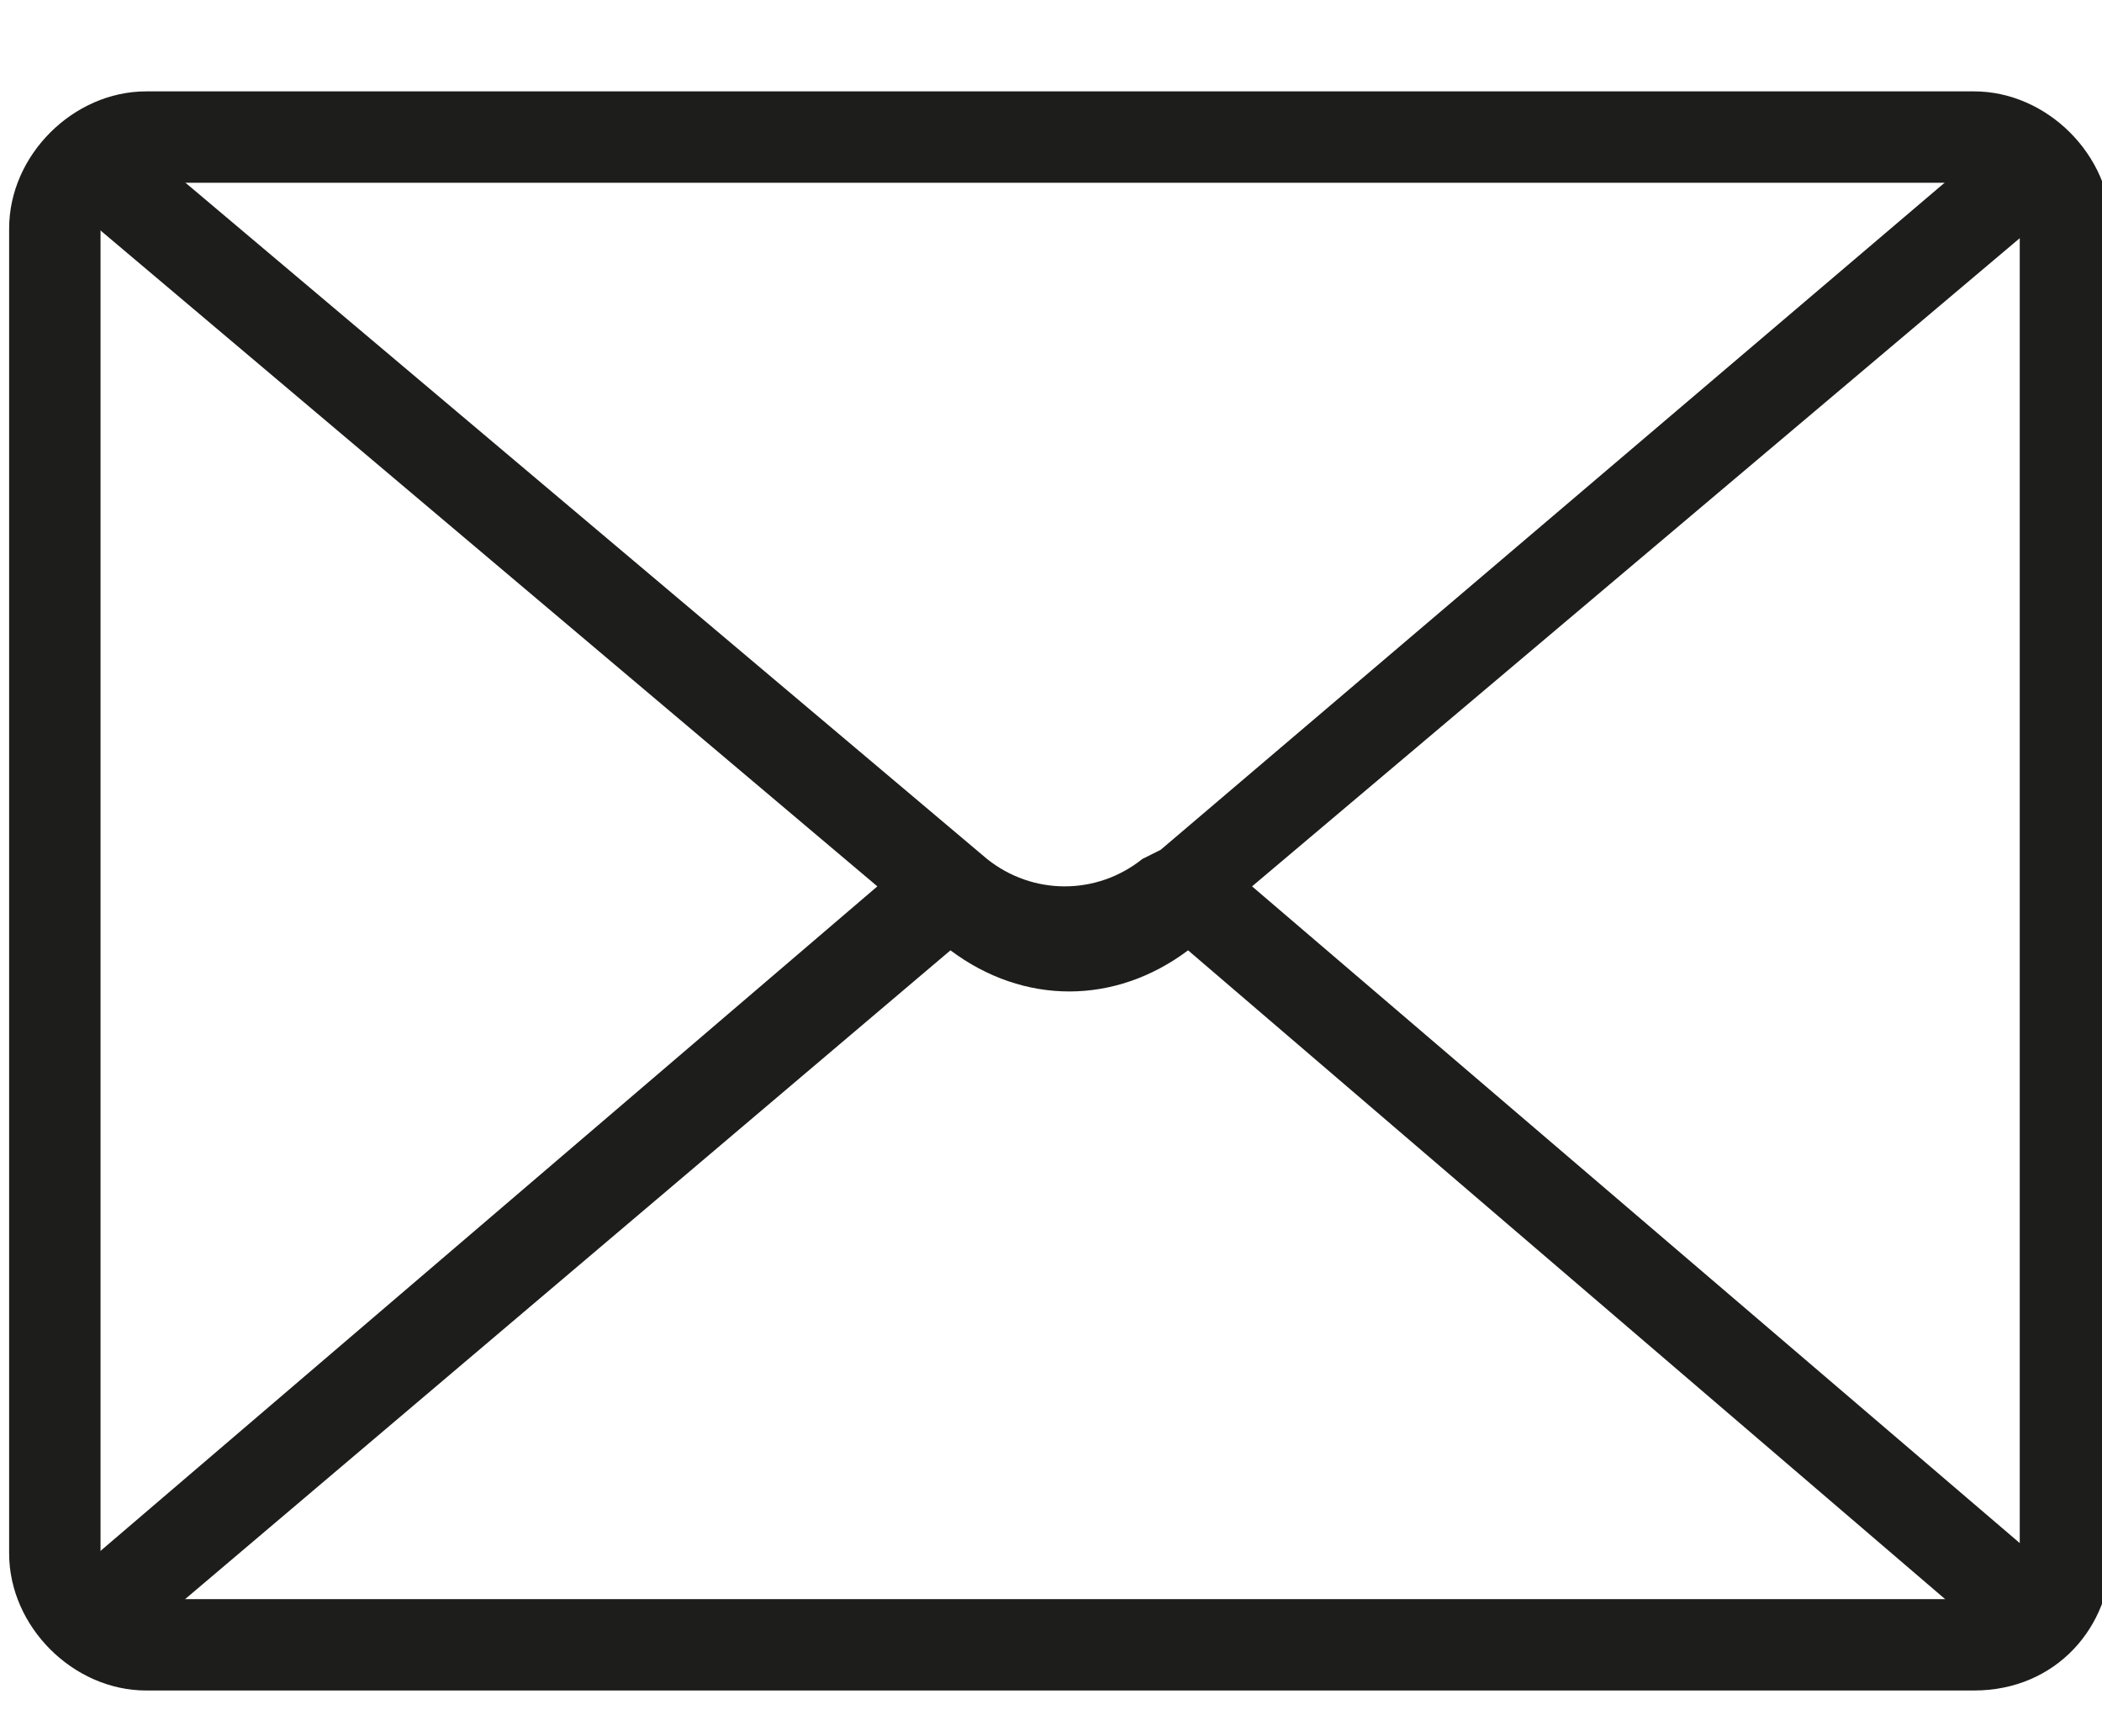 <?xml version="1.0" encoding="utf-8"?>
<!-- Generator: Adobe Illustrator 21.0.2, SVG Export Plug-In . SVG Version: 6.00 Build 0)  -->
<svg version="1.1" id="Layer_1" xmlns="http://www.w3.org/2000/svg" xmlns:xlink="http://www.w3.org/1999/xlink" x="0px" y="0px"
	 viewBox="0 0 23 19" style="enable-background:new 0 0 23 19;" xml:space="preserve">
<style type="text/css">
	.st0{fill:#1D1D1B;}
</style>
<g>
	<g>
		<path class="st0" d="M21.6,18.5h-20c-0.8,0-1.5-0.7-1.5-1.5V2.5C0.1,1.7,0.8,1,1.6,1h20c0.8,0,1.5,0.7,1.5,1.5V17
			C23.1,17.8,22.5,18.5,21.6,18.5z M1.6,2C1.4,2,1.1,2.2,1.1,2.5V17c0,0.3,0.2,0.5,0.5,0.5h20c0.3,0,0.5-0.2,0.5-0.5V2.5
			c0-0.3-0.2-0.5-0.5-0.5H1.6z"/>
	</g>
	<g>
		<path class="st0" d="M1.2,18.2l-0.6-0.8l9-7.7l-9-7.6l0.6-0.8l9.6,8.1c0.5,0.4,1.2,0.4,1.7,0l0.2-0.1l9.4-8l0.6,0.8l-9,7.6l9,7.7
			l-0.6,0.8l-9.1-7.8c-0.8,0.6-1.8,0.6-2.6,0L1.2,18.2z"/>
	</g>
</g>
</svg>
